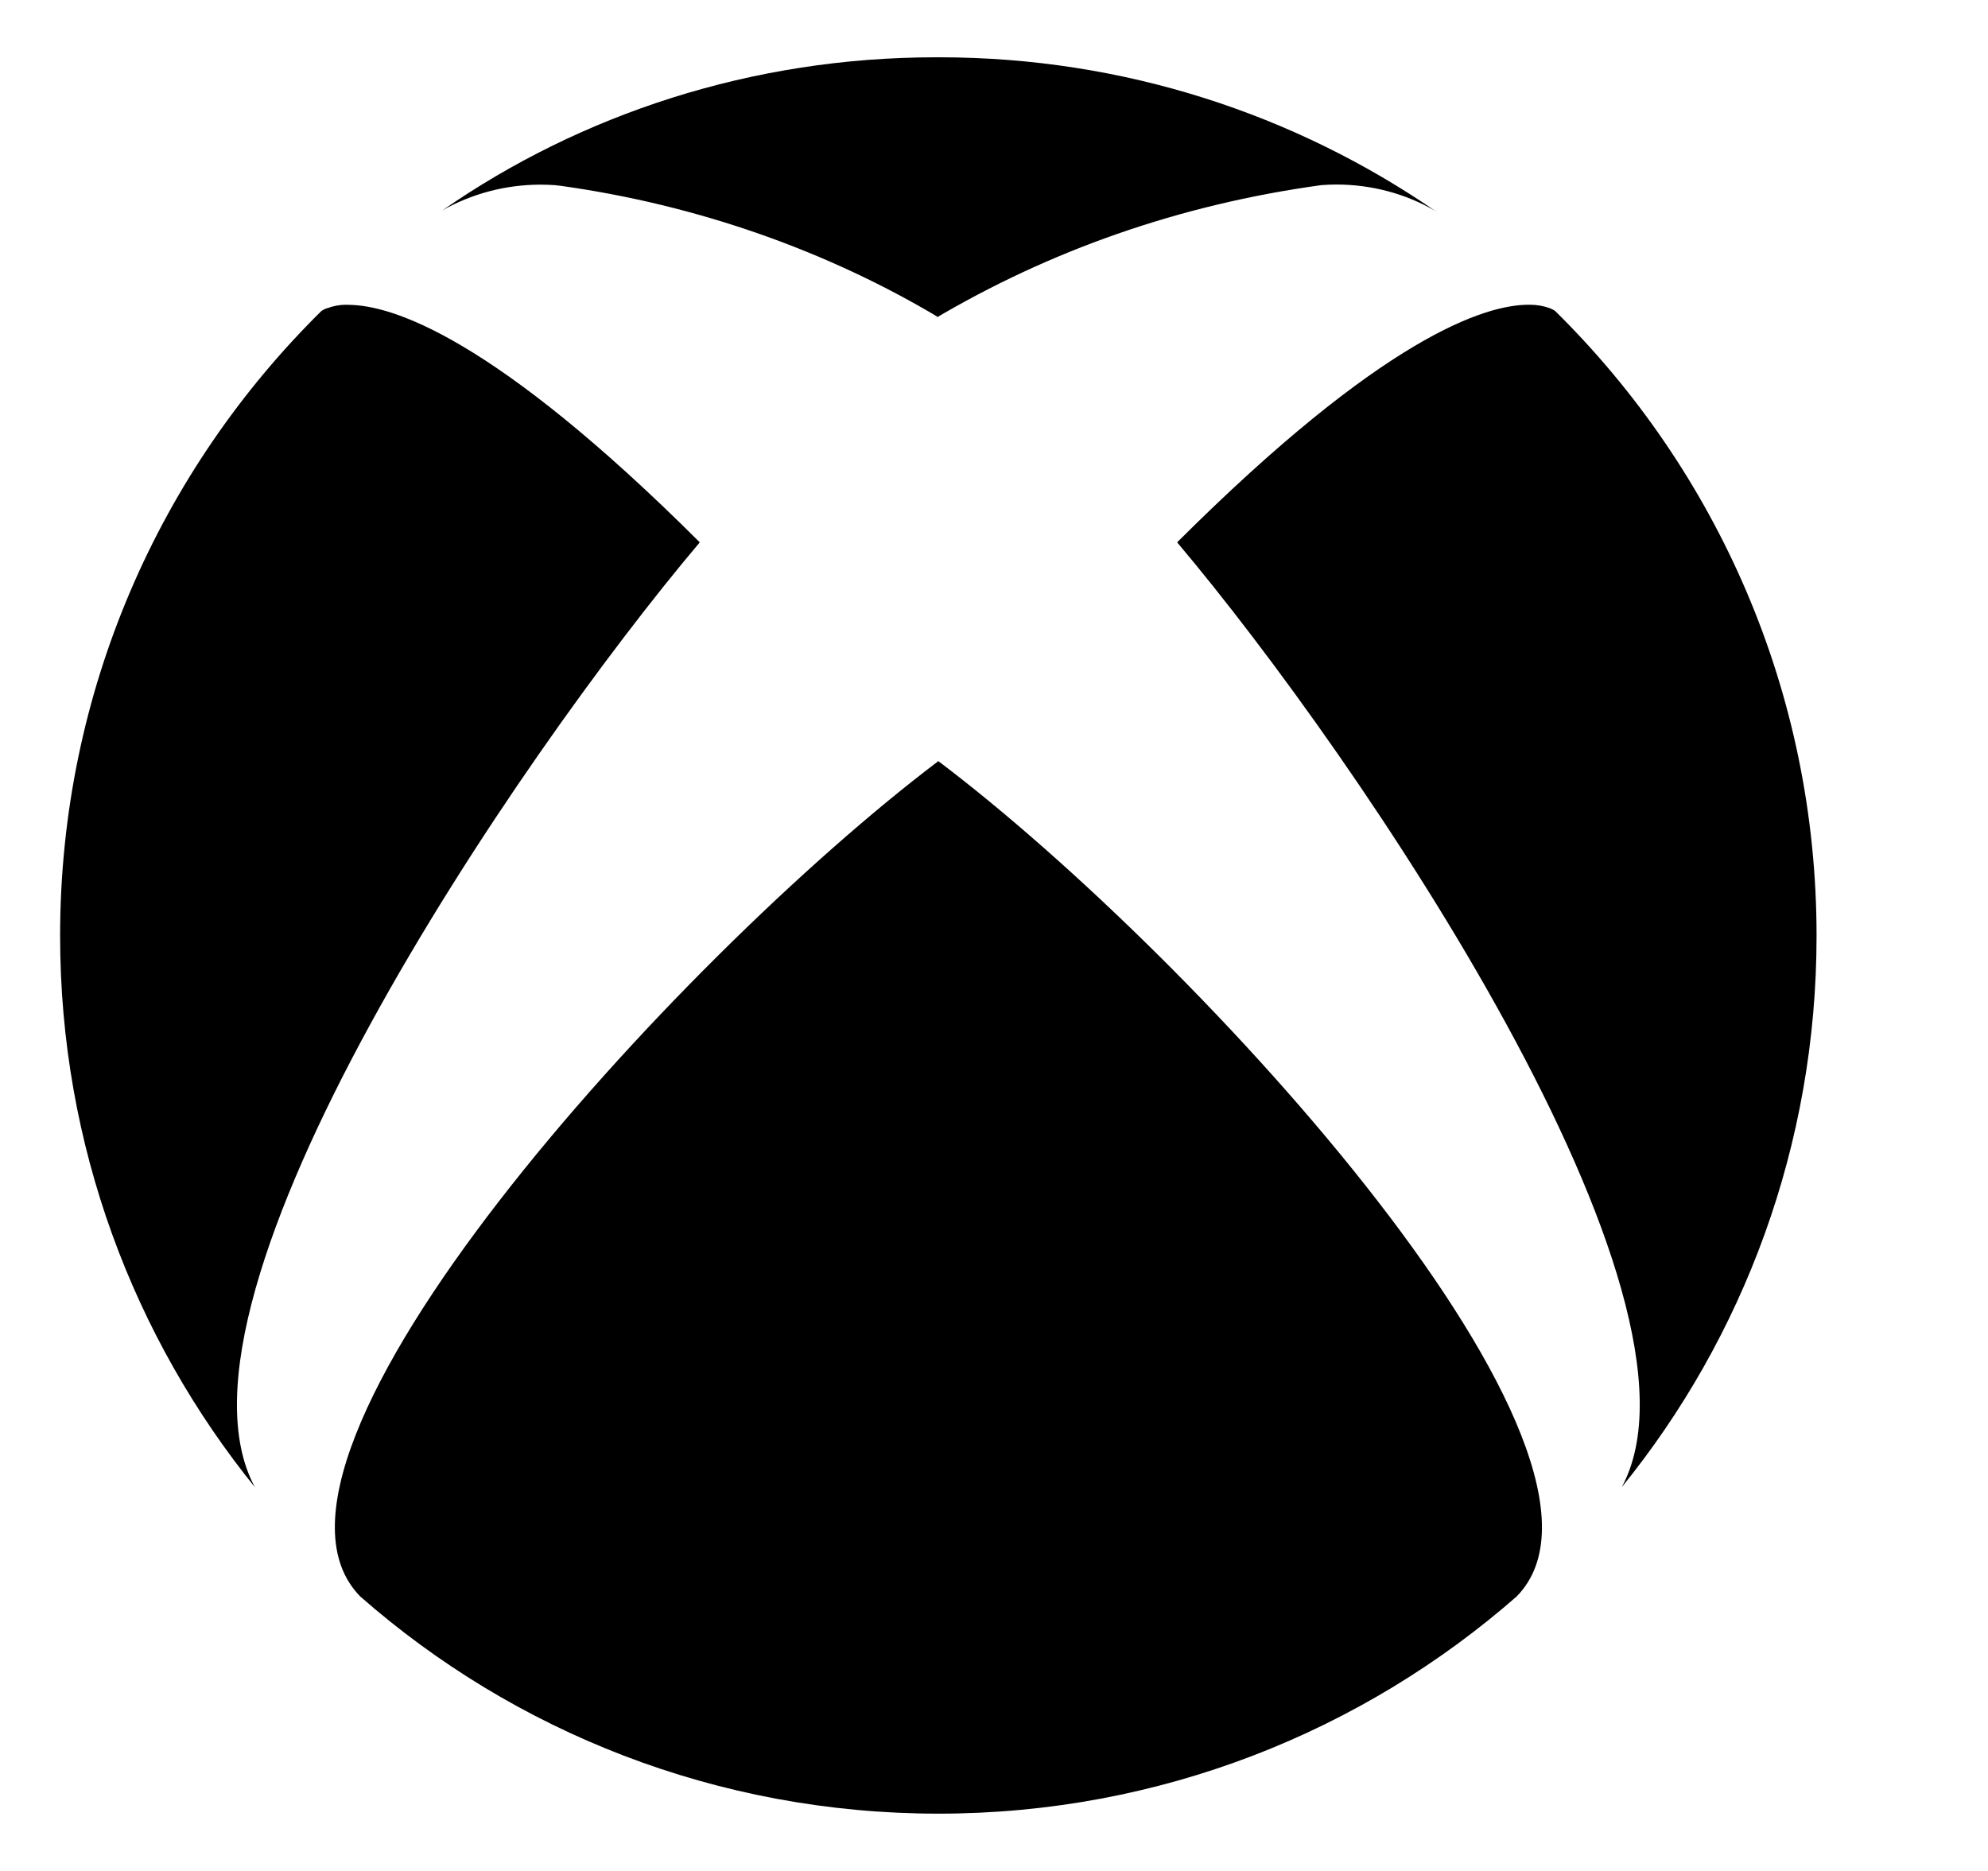 <svg width="17" height="16" viewBox="0 0 17 16" fill="none" xmlns="http://www.w3.org/2000/svg">
<g clip-path="url(#clip0_53_565)">
<path d="M8.024 2.713C7.08 2.15 5.971 1.752 4.787 1.588L4.741 1.583C4.706 1.581 4.665 1.579 4.624 1.579C4.318 1.579 4.03 1.659 3.781 1.8L3.789 1.795C4.968 0.978 6.428 0.49 8.002 0.49C8.006 0.49 8.01 0.49 8.014 0.49H8.024C8.026 0.49 8.029 0.49 8.033 0.49C9.611 0.49 11.076 0.978 12.284 1.811L12.258 1.795C12.02 1.659 11.733 1.578 11.428 1.578C11.385 1.578 11.343 1.58 11.302 1.583L11.307 1.582C10.078 1.75 8.968 2.147 7.983 2.731L8.024 2.708V2.713ZM2.801 2.634C2.78 2.641 2.762 2.65 2.746 2.661L2.747 2.661C1.368 4.022 0.514 5.913 0.514 8.003C0.514 9.795 1.142 11.44 2.19 12.731L2.179 12.717C1.302 11.086 4.419 6.49 5.984 4.638C4.219 2.877 3.346 2.607 2.977 2.607C2.972 2.607 2.966 2.606 2.961 2.606C2.903 2.606 2.848 2.617 2.798 2.636L2.801 2.635V2.634ZM10.066 4.638C11.63 6.491 14.749 11.091 13.868 12.718C14.905 11.441 15.534 9.796 15.534 8.003C15.534 5.913 14.68 4.022 13.3 2.661L13.3 2.66C13.285 2.65 13.268 2.641 13.249 2.634L13.248 2.634C13.198 2.616 13.14 2.606 13.08 2.606C13.078 2.606 13.075 2.606 13.072 2.606C12.701 2.606 11.83 2.878 10.066 4.638ZM3.081 13.653C4.394 14.806 6.127 15.51 8.025 15.51C9.922 15.51 11.655 14.806 12.977 13.646L12.969 13.653C14.143 12.457 10.268 8.203 8.024 6.509C5.782 8.204 1.904 12.457 3.081 13.653Z" fill="currentColor"/>
</g>
<defs>
<clipPath id="clip0_53_565">
<rect width="16" height="16" fill="currentColor" transform="translate(0.024)"/>
</clipPath>
</defs>
</svg>
